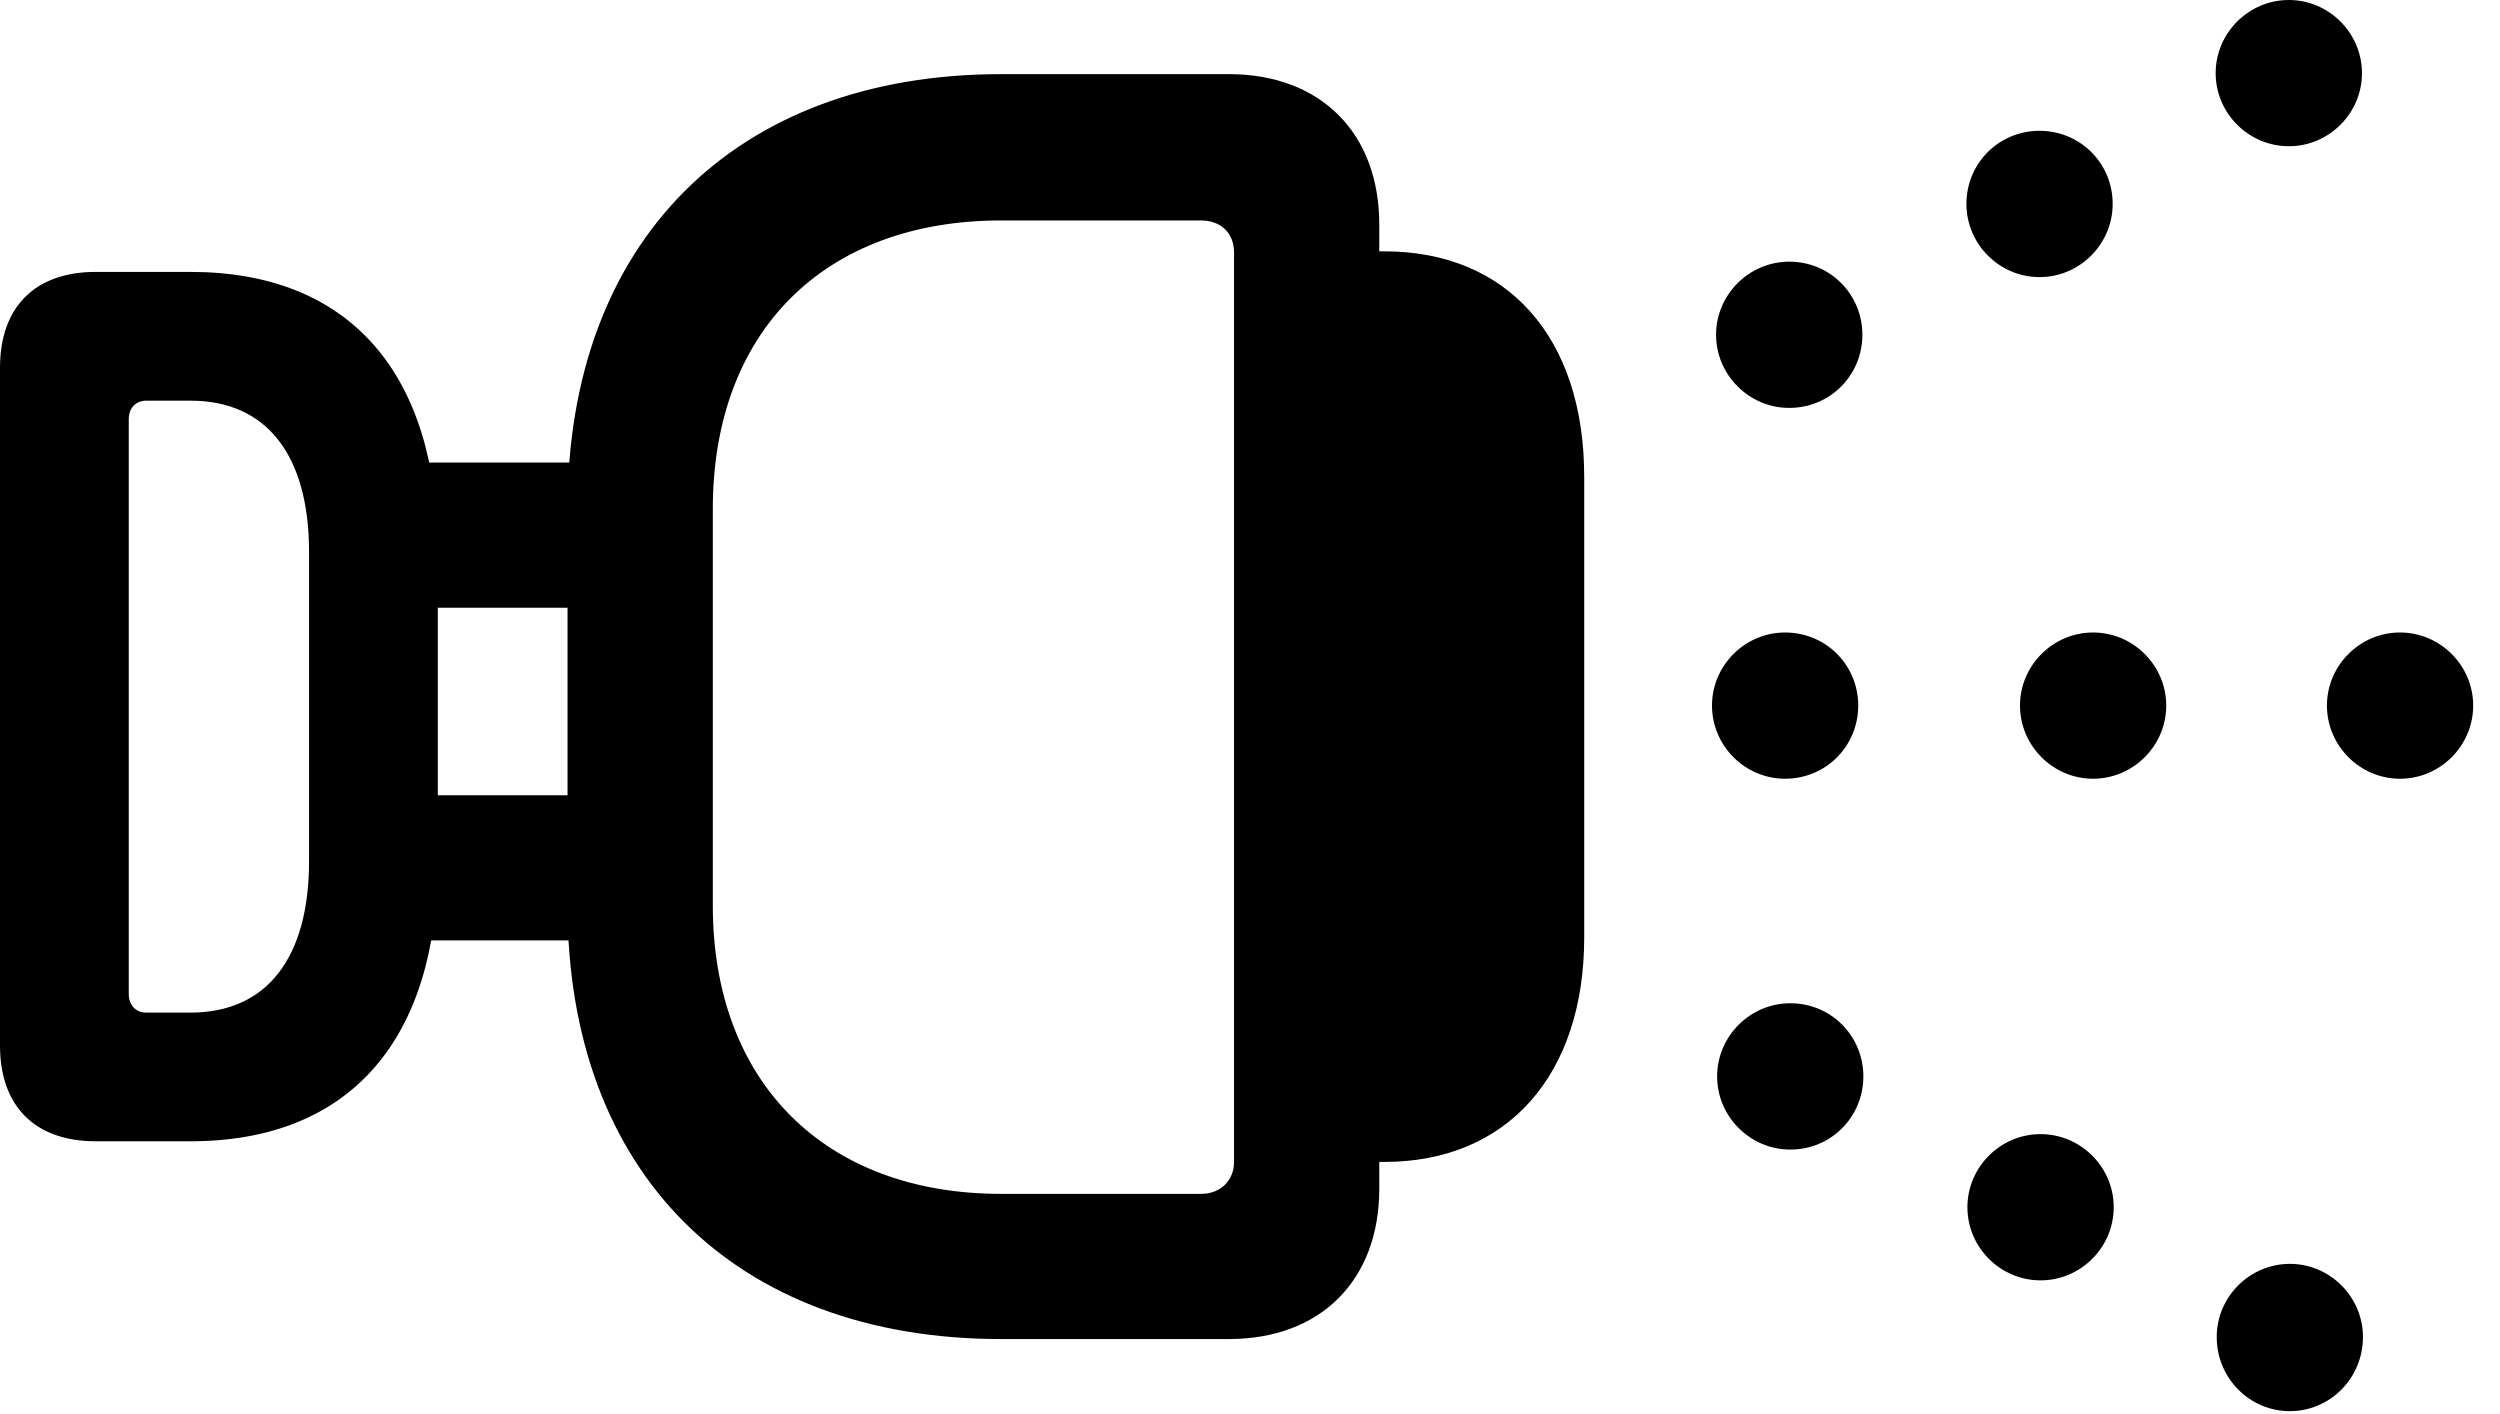 <svg version="1.1" xmlns="http://www.w3.org/2000/svg" xmlns:xlink="http://www.w3.org/1999/xlink" viewBox="0 0 33.182 18.771">
 <g>
  
  <path d="M30.379 1.941C30.912 1.941 31.35 1.504 31.35 0.971C31.35 0.438 30.912 0 30.379 0C29.846 0 29.408 0.438 29.408 0.971C29.408 1.504 29.846 1.941 30.379 1.941ZM31.855 10.336C32.389 10.336 32.826 9.898 32.826 9.365C32.826 8.832 32.389 8.395 31.855 8.395C31.322 8.395 30.885 8.832 30.885 9.365C30.885 9.898 31.322 10.336 31.855 10.336ZM30.393 18.73C30.926 18.73 31.363 18.293 31.363 17.746C31.363 17.213 30.926 16.775 30.393 16.775C29.859 16.775 29.422 17.213 29.422 17.746C29.422 18.293 29.859 18.73 30.393 18.73Z" style="fill:hsl(0 0 0/0.85)"></path>
  <path d="M27.07 3.678C27.604 3.678 28.041 3.24 28.041 2.707C28.041 2.16 27.604 1.736 27.07 1.736C26.537 1.736 26.1 2.16 26.1 2.707C26.1 3.24 26.537 3.678 27.07 3.678ZM27.781 10.336C28.314 10.336 28.752 9.898 28.752 9.365C28.752 8.832 28.314 8.395 27.781 8.395C27.248 8.395 26.811 8.832 26.811 9.365C26.811 9.898 27.248 10.336 27.781 10.336ZM27.084 16.994C27.617 16.994 28.055 16.557 28.055 16.023C28.055 15.49 27.617 15.053 27.084 15.053C26.551 15.053 26.113 15.49 26.113 16.023C26.113 16.557 26.551 16.994 27.084 16.994Z" style="fill:hsl(0 0 0/0.85)"></path>
  <path d="M23.748 5.414C24.295 5.414 24.719 4.977 24.719 4.443C24.719 3.91 24.295 3.473 23.748 3.473C23.215 3.473 22.777 3.91 22.777 4.443C22.777 4.977 23.215 5.414 23.748 5.414ZM23.693 10.336C24.24 10.336 24.664 9.898 24.664 9.365C24.664 8.832 24.24 8.395 23.693 8.395C23.16 8.395 22.723 8.832 22.723 9.365C22.723 9.898 23.16 10.336 23.693 10.336ZM23.762 15.258C24.309 15.258 24.732 14.82 24.732 14.287C24.732 13.754 24.309 13.316 23.762 13.316C23.229 13.316 22.791 13.754 22.791 14.287C22.791 14.82 23.229 15.258 23.762 15.258Z" style="fill:hsl(0 0 0/0.85)"></path>
  <path d="M2.529 15.148C4.635 15.148 5.811 13.809 5.811 11.43L5.811 7.328C5.811 4.949 4.635 3.609 2.529 3.609L1.271 3.609C0.465 3.609 0 4.074 0 4.881L0 13.877C0 14.684 0.465 15.148 1.271 15.148ZM2.529 13.44L1.941 13.44C1.805 13.44 1.709 13.344 1.709 13.193L1.709 5.564C1.709 5.414 1.805 5.318 1.941 5.318L2.529 5.318C3.541 5.318 4.102 6.043 4.102 7.328L4.102 11.43C4.102 12.715 3.541 13.44 2.529 13.44ZM16.311 17.773C17.527 17.773 18.307 16.994 18.307 15.777L18.307 2.98C18.307 1.764 17.527 0.984 16.311 0.984L13.289 0.984C9.748 0.984 7.533 3.213 7.533 6.754L7.533 12.018C7.533 15.559 9.748 17.773 13.289 17.773ZM15.941 15.846L13.289 15.846C10.938 15.846 9.461 14.355 9.461 12.018L9.461 6.754C9.461 4.402 10.938 2.926 13.289 2.926L15.941 2.926C16.201 2.926 16.379 3.09 16.379 3.35L16.379 15.422C16.379 15.668 16.201 15.846 15.941 15.846ZM21.027 12.441L21.027 6.33C21.027 4.471 20.002 3.336 18.375 3.336L17.678 3.336L17.678 15.422L18.375 15.422C20.002 15.422 21.027 14.273 21.027 12.441ZM8.736 12.482L8.736 10.555L5.059 10.555L5.059 12.482ZM8.736 8.066L8.736 6.139L5.059 6.139L5.059 8.066Z" style="fill:hsl(0 0 0/0.85)"></path>
 </g>
</svg>